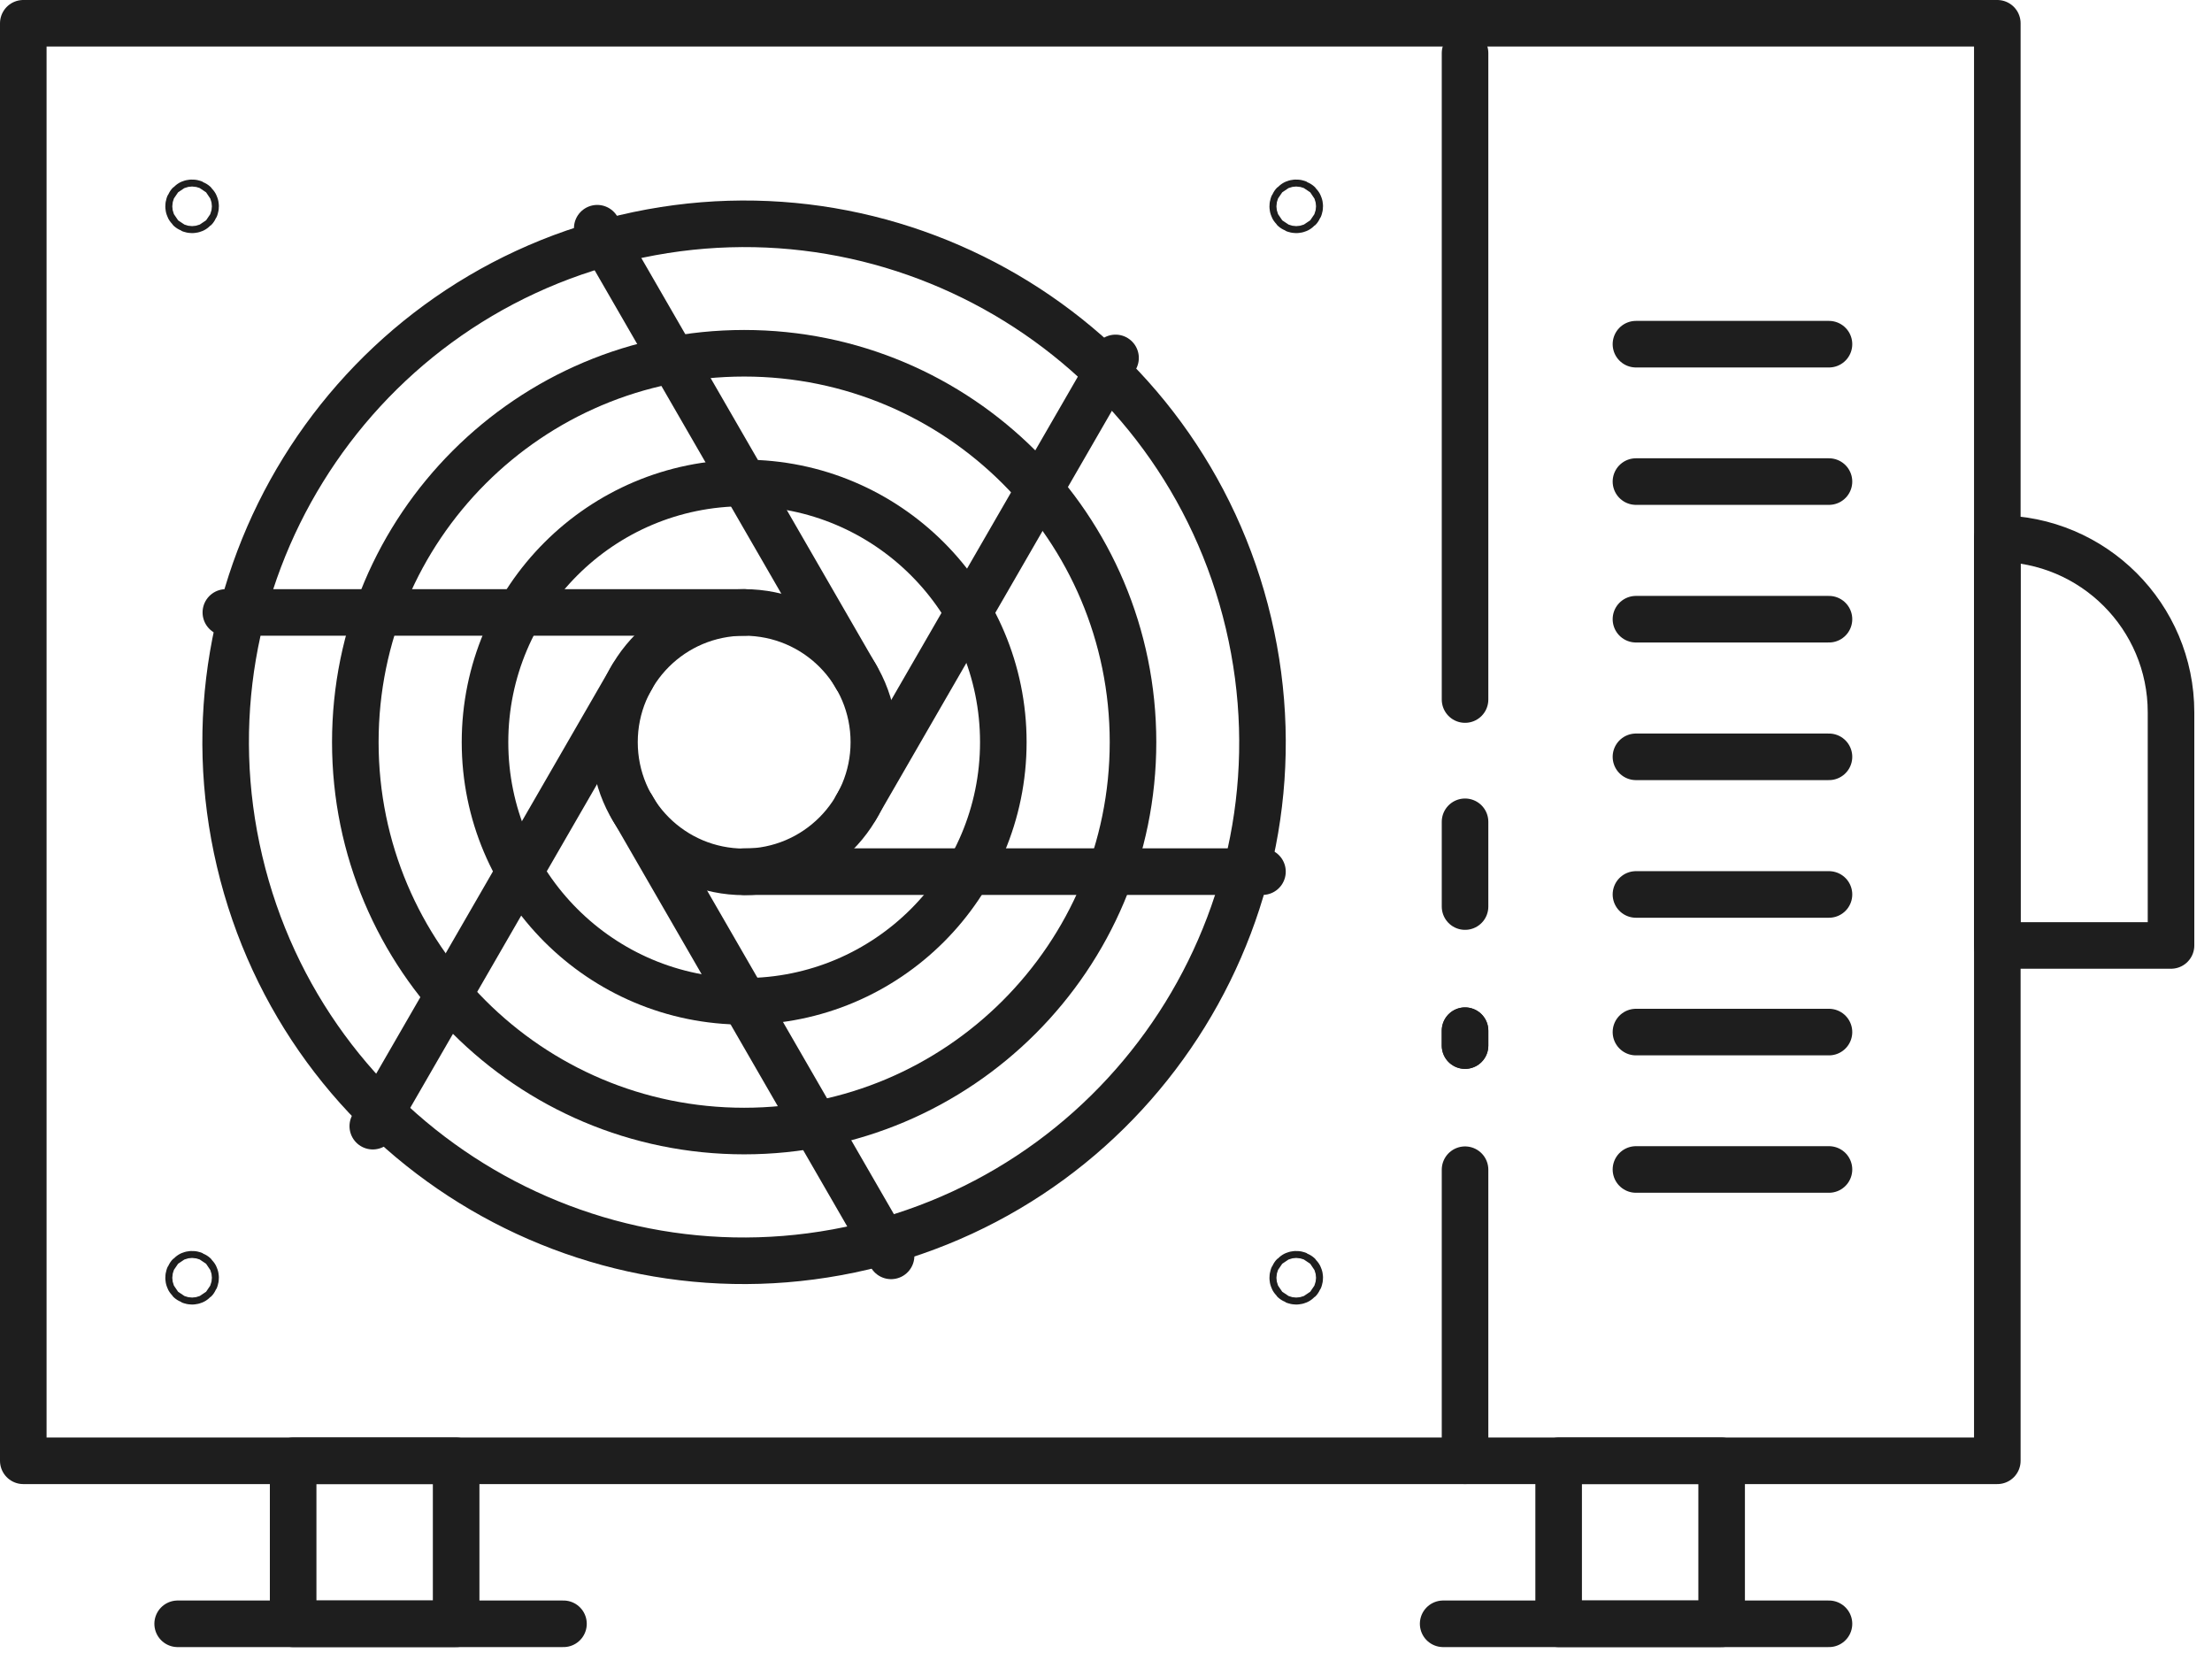 <svg width="95" height="71" viewBox="0 0 95 71" fill="none" xmlns="http://www.w3.org/2000/svg">
<path d="M85.78 1H1V62.73H85.78V1Z" stroke="#1E1E1E" stroke-width="2" stroke-linecap="round" stroke-linejoin="round"/>
<path d="M93.24 40.6H85.78V23.13C89.9 23.13 93.24 26.47 93.24 30.59V40.6Z" stroke="#1E1E1E" stroke-width="2" stroke-linecap="round" stroke-linejoin="round"/>
<path d="M19.59 62.73H12.59V69.73H19.59V62.73Z" stroke="#1E1E1E" stroke-width="2" stroke-linecap="round" stroke-linejoin="round"/>
<path d="M7.63 69.73H24.2" stroke="#1E1E1E" stroke-width="2" stroke-linecap="round" stroke-linejoin="round"/>
<path d="M73.94 62.73H66.94V69.73H73.94V62.73Z" stroke="#1E1E1E" stroke-width="2" stroke-linecap="round" stroke-linejoin="round"/>
<path d="M61.98 69.73H78.55" stroke="#1E1E1E" stroke-width="2" stroke-linecap="round" stroke-linejoin="round"/>
<path d="M37.53 31.87C37.53 34.94 35.04 37.44 31.96 37.44C28.88 37.44 26.39 34.95 26.39 31.87C26.39 28.79 28.88 26.3 31.96 26.3C35.04 26.3 37.53 28.79 37.53 31.87Z" stroke="#1E1E1E" stroke-width="2" stroke-linecap="round" stroke-linejoin="round"/>
<path d="M37.069 53.541C49.034 50.717 56.445 38.728 53.621 26.763C50.797 14.798 38.808 7.387 26.843 10.211C14.877 13.036 7.467 25.024 10.291 36.99C13.115 48.955 25.104 56.365 37.069 53.541Z" stroke="#1E1E1E" stroke-width="2" stroke-linecap="round" stroke-linejoin="round"/>
<path d="M31.96 48.57C41.183 48.57 48.66 41.093 48.66 31.87C48.66 22.647 41.183 15.17 31.96 15.17C22.736 15.17 15.26 22.647 15.26 31.87C15.26 41.093 22.736 48.57 31.96 48.57Z" stroke="#1E1E1E" stroke-width="2" stroke-linecap="round" stroke-linejoin="round"/>
<path d="M31.96 43C38.106 43 43.09 38.017 43.09 31.87C43.09 25.723 38.106 20.74 31.96 20.74C25.813 20.74 20.83 25.723 20.83 31.87C20.83 38.017 25.813 43 31.96 43Z" stroke="#1E1E1E" stroke-width="2" stroke-linecap="round" stroke-linejoin="round"/>
<path d="M27.14 29.08L16.01 48.36" stroke="#1E1E1E" stroke-width="2" stroke-linecap="round" stroke-linejoin="round"/>
<path d="M27.14 34.65L38.27 53.93" stroke="#1E1E1E" stroke-width="2" stroke-linecap="round" stroke-linejoin="round"/>
<path d="M31.96 37.43H54.22" stroke="#1E1E1E" stroke-width="2" stroke-linecap="round" stroke-linejoin="round"/>
<path d="M36.78 34.65L47.91 15.37" stroke="#1E1E1E" stroke-width="2" stroke-linecap="round" stroke-linejoin="round"/>
<path d="M36.78 29.08L25.65 9.8" stroke="#1E1E1E" stroke-width="2" stroke-linecap="round" stroke-linejoin="round"/>
<path d="M31.96 26.3H9.7" stroke="#1E1E1E" stroke-width="2" stroke-linecap="round" stroke-linejoin="round"/>
<path d="M62.92 35.29V38.93" stroke="#1E1E1E" stroke-width="2" stroke-linecap="round" stroke-linejoin="round"/>
<path d="M62.92 44.26V44.9" stroke="#1E1E1E" stroke-width="2" stroke-linecap="round" stroke-linejoin="round"/>
<path d="M62.92 2.28V30.04" stroke="#1E1E1E" stroke-width="2" stroke-linecap="round" stroke-linejoin="round"/>
<path d="M62.92 62.73V50.23" stroke="#1E1E1E" stroke-width="2" stroke-linecap="round" stroke-linejoin="round"/>
<path d="M62.92 44.9V44.26" stroke="#1E1E1E" stroke-width="2" stroke-linecap="round" stroke-linejoin="round"/>
<path d="M70.26 14.78H78.55" stroke="#1E1E1E" stroke-width="2" stroke-linecap="round" stroke-linejoin="round"/>
<path d="M70.26 20.68H78.55" stroke="#1E1E1E" stroke-width="2" stroke-linecap="round" stroke-linejoin="round"/>
<path d="M70.26 26.59H78.55" stroke="#1E1E1E" stroke-width="2" stroke-linecap="round" stroke-linejoin="round"/>
<path d="M70.26 32.5H78.55" stroke="#1E1E1E" stroke-width="2" stroke-linecap="round" stroke-linejoin="round"/>
<path d="M70.26 38.41H78.55" stroke="#1E1E1E" stroke-width="2" stroke-linecap="round" stroke-linejoin="round"/>
<path d="M70.26 44.32H78.55" stroke="#1E1E1E" stroke-width="2" stroke-linecap="round" stroke-linejoin="round"/>
<path d="M70.26 50.22H78.55" stroke="#1E1E1E" stroke-width="2" stroke-linecap="round" stroke-linejoin="round"/>
<path d="M55.67 9.01C55.752 9.01 55.82 8.943 55.82 8.86C55.82 8.777 55.752 8.71 55.67 8.71C55.587 8.71 55.52 8.777 55.52 8.86C55.52 8.943 55.587 9.01 55.67 9.01Z" stroke="#1E1E1E" stroke-width="2" stroke-linecap="round" stroke-linejoin="round"/>
<path d="M8.25 9.01C8.332 9.01 8.4 8.943 8.4 8.86C8.4 8.777 8.332 8.71 8.25 8.71C8.167 8.71 8.1 8.777 8.1 8.86C8.1 8.943 8.167 9.01 8.25 9.01Z" stroke="#1E1E1E" stroke-width="2" stroke-linecap="round" stroke-linejoin="round"/>
<path d="M55.67 55.02C55.752 55.02 55.82 54.953 55.82 54.87C55.82 54.787 55.752 54.72 55.67 54.72C55.587 54.72 55.52 54.787 55.52 54.87C55.52 54.953 55.587 55.02 55.67 55.02Z" stroke="#1E1E1E" stroke-width="2" stroke-linecap="round" stroke-linejoin="round"/>
<path d="M8.25 55.02C8.332 55.02 8.4 54.953 8.4 54.87C8.4 54.787 8.332 54.72 8.25 54.72C8.167 54.72 8.1 54.787 8.1 54.87C8.1 54.953 8.167 55.02 8.25 55.02Z" stroke="#1E1E1E" stroke-width="2" stroke-linecap="round" stroke-linejoin="round"/>
</svg>
